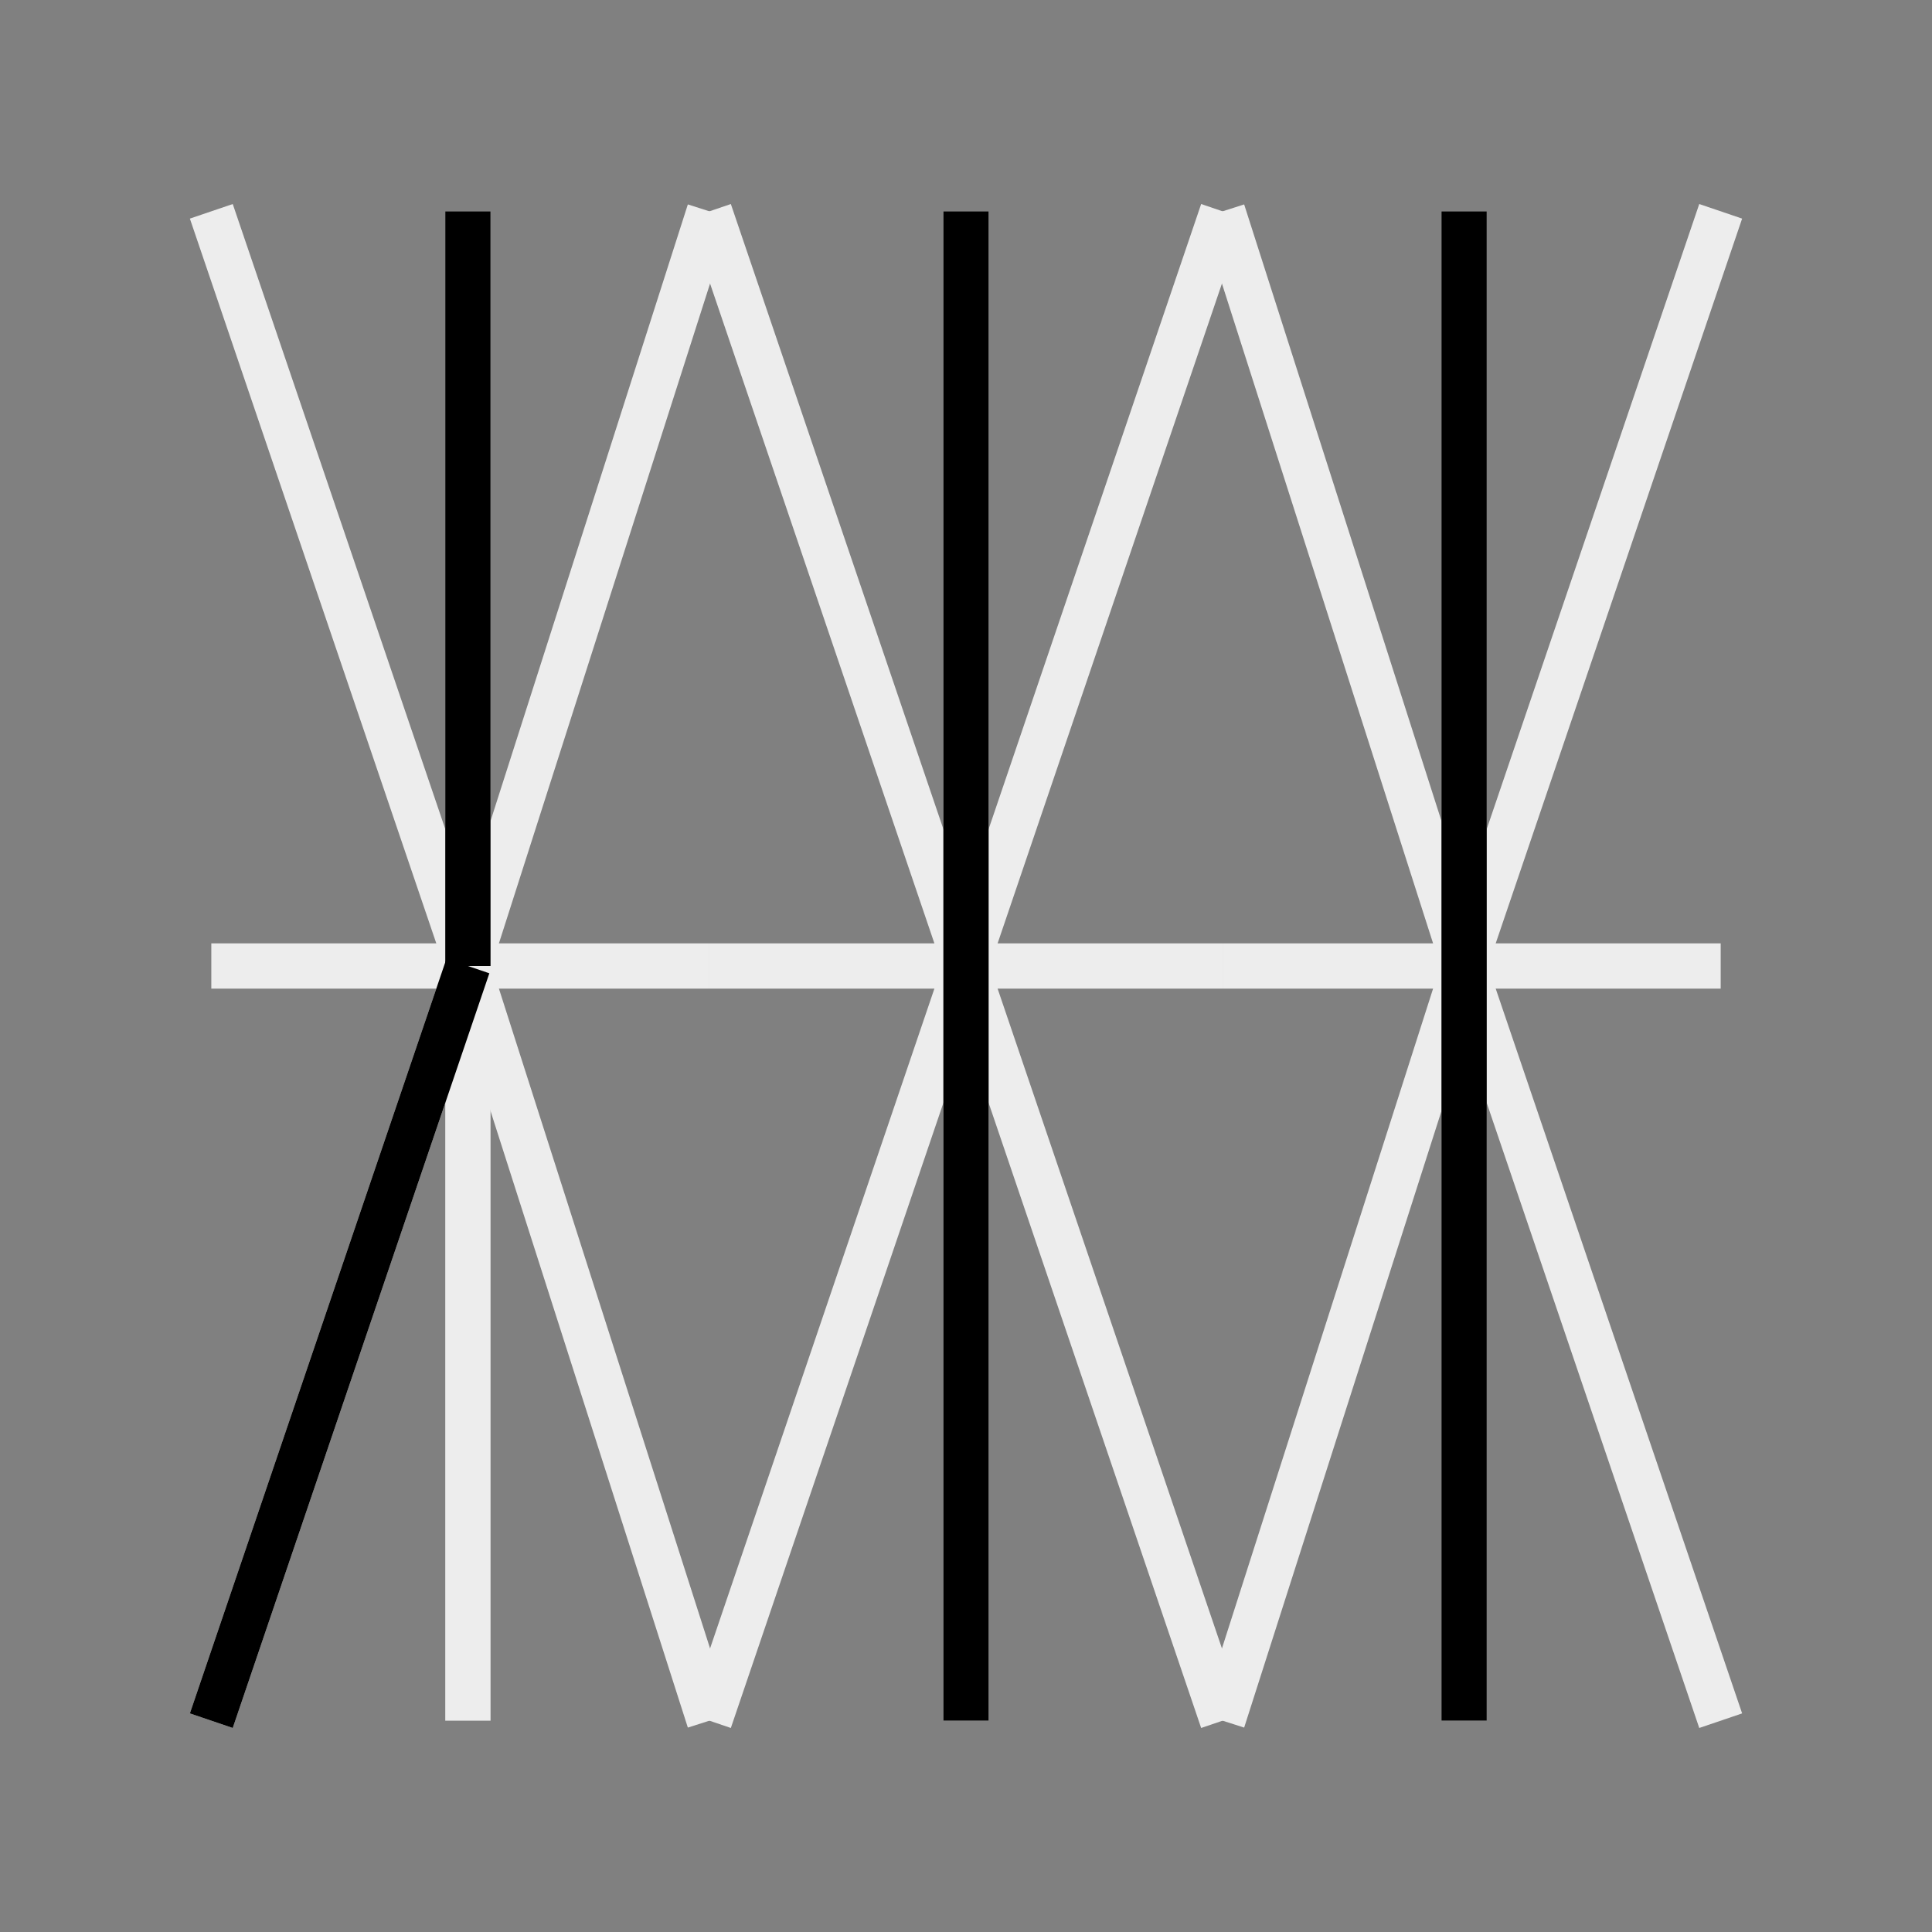 <svg xmlns='http://www.w3.org/2000/svg' width='128' height='128'><rect width="100%" height="100%" fill="#808080" stroke="none"/><g stroke='#EDEDED' stroke-width='3'><line x1='81' y1='14' x2='97' y2='64'/>,<line x1='97' y1='14' x2='97' y2='64'/>,<line x1='114' y1='14' x2='97' y2='64'/>,<line x1='114' y1='64' x2='97' y2='64'/>,<line x1='114' y1='114' x2='97' y2='64'/>,<line x1='97' y1='114' x2='97' y2='64'/>,<line x1='81' y1='114' x2='97' y2='64'/>,<line x1='81' y1='64' x2='97' y2='64'/>,<line x1='47' y1='14' x2='64' y2='64'/>,<line x1='64' y1='14' x2='64' y2='64'/>,<line x1='81' y1='14' x2='64' y2='64'/>,<line x1='81' y1='64' x2='64' y2='64'/>,<line x1='81' y1='114' x2='64' y2='64'/>,<line x1='64' y1='114' x2='64' y2='64'/>,<line x1='47' y1='114' x2='64' y2='64'/>,<line x1='47' y1='64' x2='64' y2='64'/>,<line x1='14' y1='14' x2='31' y2='64'/>,<line x1='31' y1='14' x2='31' y2='64'/>,<line x1='47' y1='14' x2='31' y2='64'/>,<line x1='47' y1='64' x2='31' y2='64'/>,<line x1='47' y1='114' x2='31' y2='64'/>,<line x1='31' y1='114' x2='31' y2='64'/>,<line x1='14' y1='114' x2='31' y2='64'/>,<line x1='14' y1='64' x2='31' y2='64'/></g><g stroke='black' stroke-width='3'><line x1='97' y1='14' x2='97' y2='64'/>,<line x1='97' y1='114' x2='97' y2='64'/>,<line x1='64' y1='14' x2='64' y2='64'/>,<line x1='64' y1='114' x2='64' y2='64'/>,<line x1='31' y1='14' x2='31' y2='64'/>,<line x1='14' y1='114' x2='31' y2='64'/></g></svg>